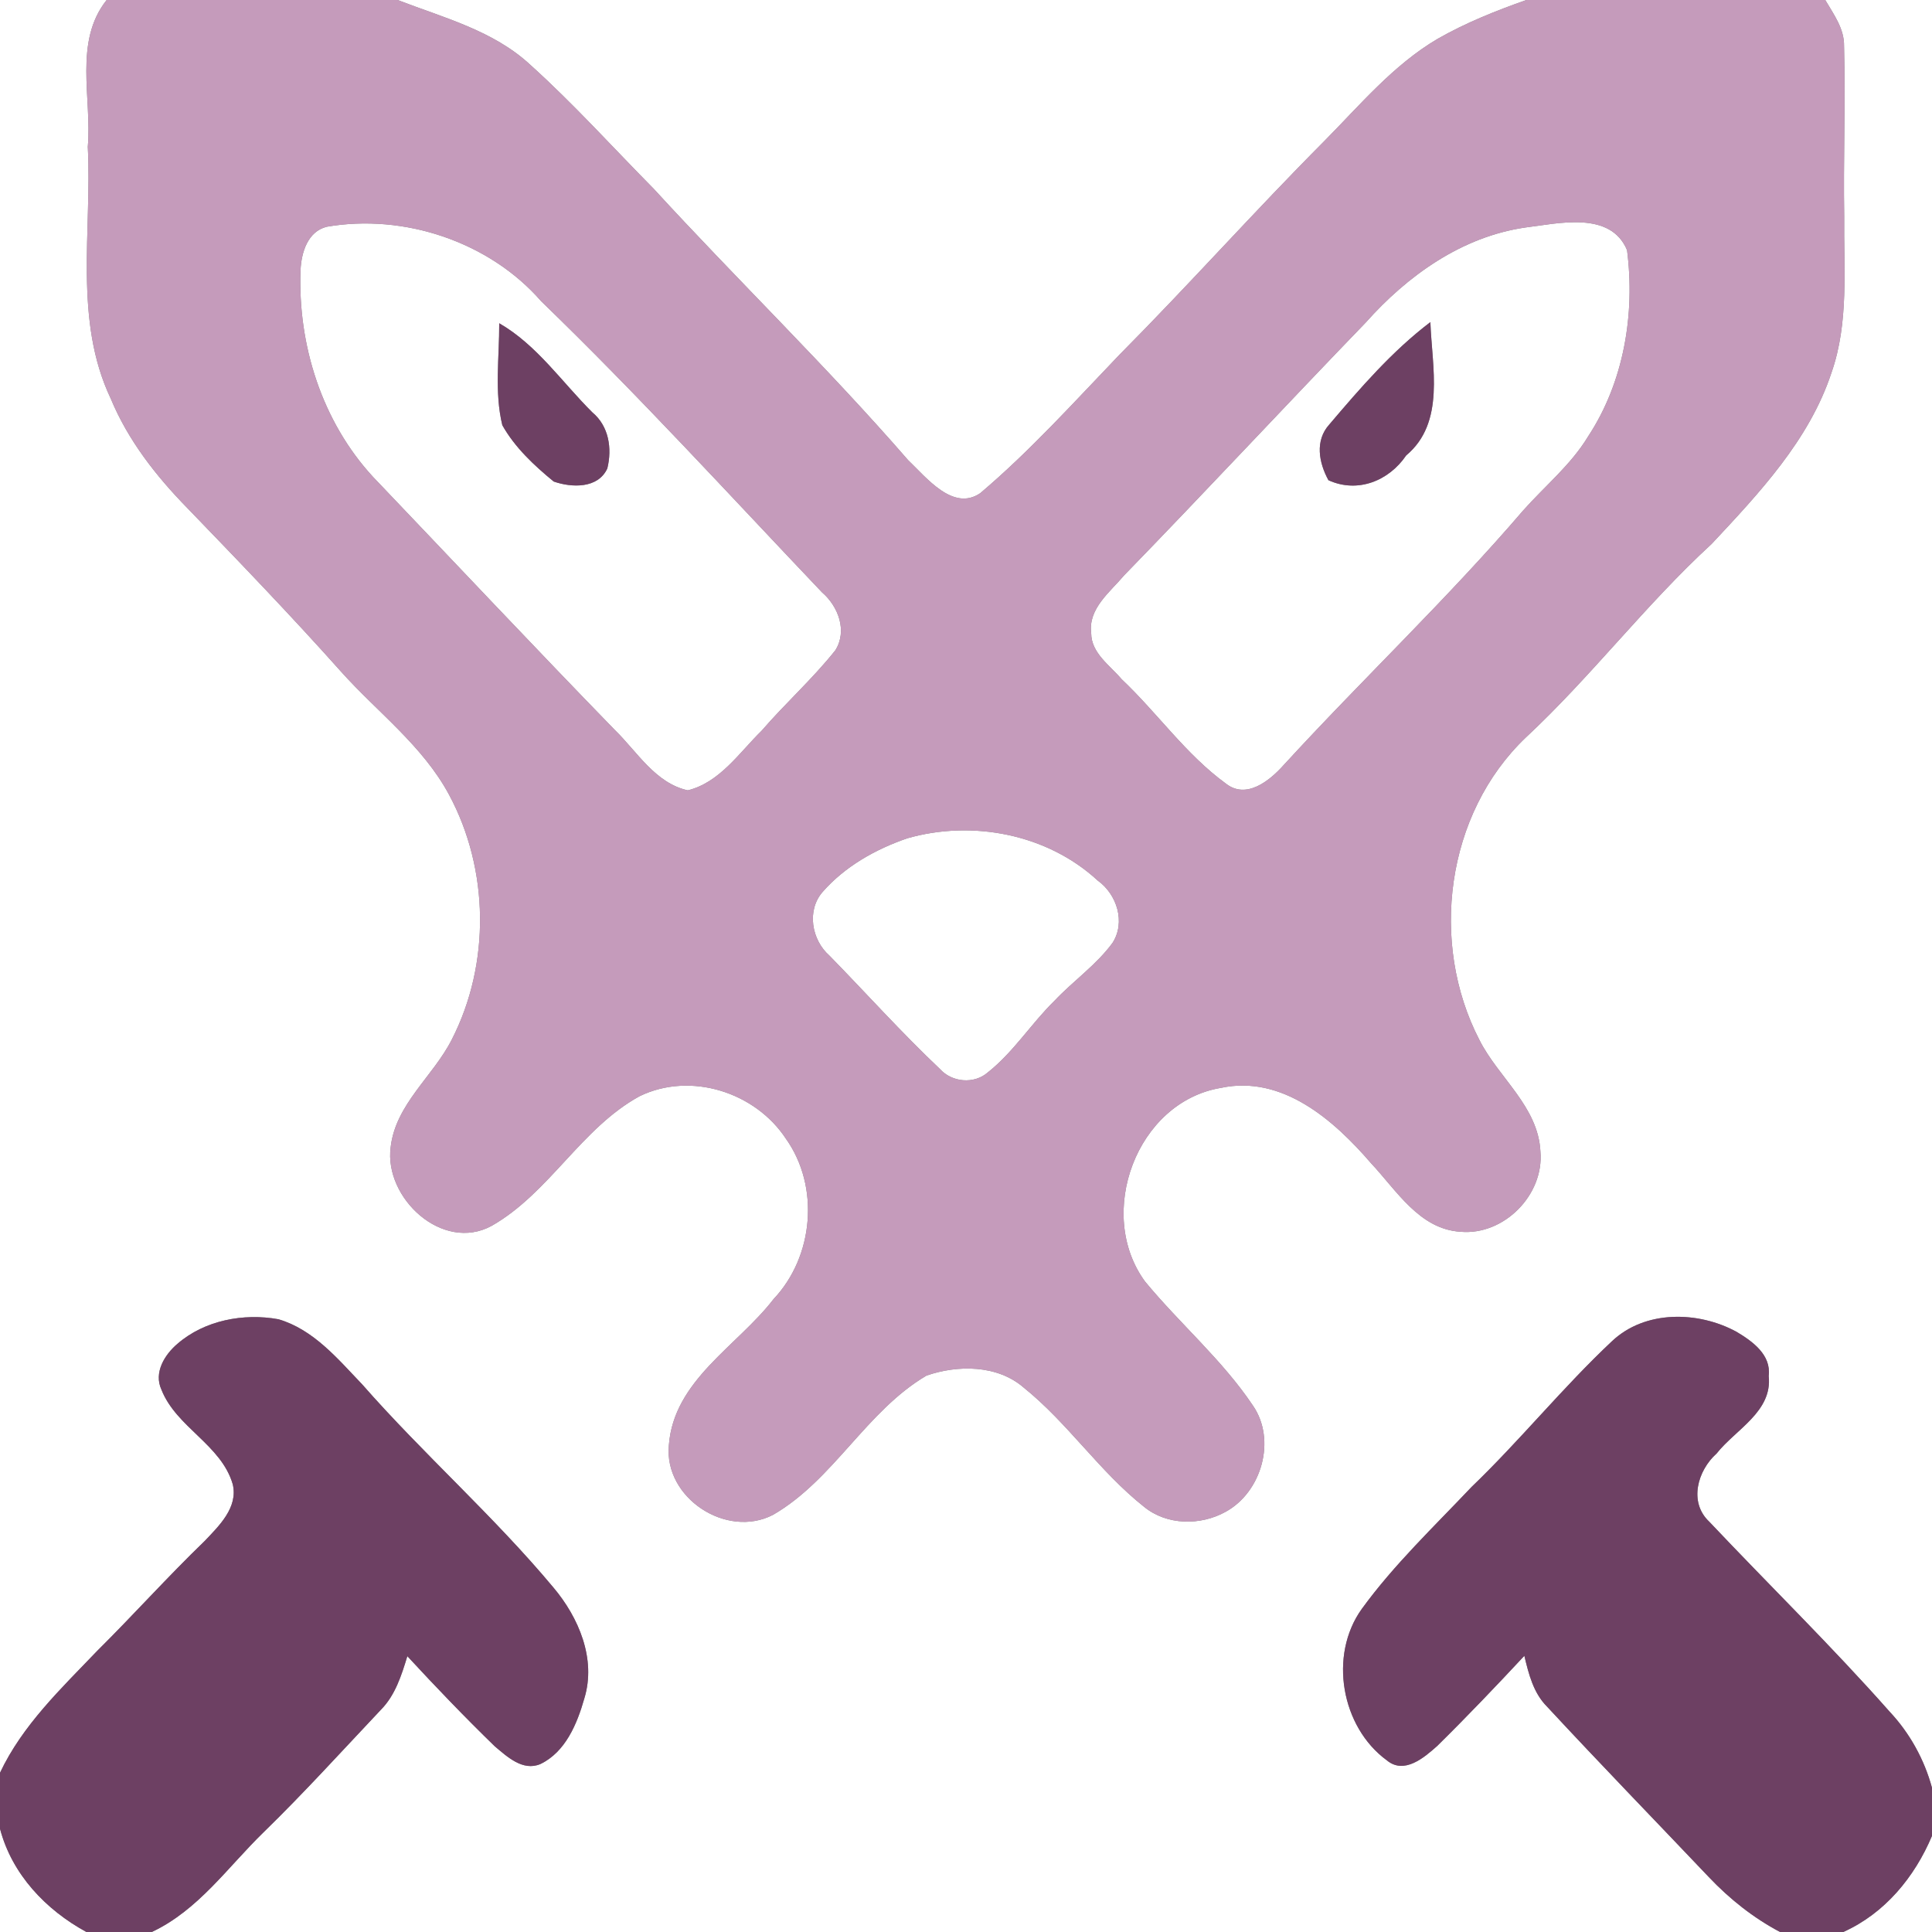<?xml version="1.0" encoding="UTF-8" ?>
<!DOCTYPE svg PUBLIC "-//W3C//DTD SVG 1.1//EN" "http://www.w3.org/Graphics/SVG/1.1/DTD/svg11.dtd">
<svg width="250pt" height="250pt" viewBox="0 0 250 250" version="1.1" xmlns="http://www.w3.org/2000/svg">
<rect x="0" y="0" width="250" height="250" fill="#808080" stroke="none"/>
<g id="#ffffffff">
<path fill="#ffffff" opacity="1.00" d=" M 0.00 0.00 L 13.80 0.00 C 9.50 5.41 11.91 12.69 11.36 19.00 C 11.92 29.86 9.49 41.40 14.34 51.60 C 16.57 56.98 20.20 61.61 24.25 65.75 C 30.98 72.72 37.70 79.70 44.15 86.93 C 48.86 92.18 54.72 96.52 58.11 102.84 C 63.31 112.51 63.47 124.72 58.47 134.50 C 56.06 139.28 51.19 142.86 50.55 148.45 C 49.69 155.02 57.25 162.08 63.61 158.63 C 71.10 154.37 75.20 145.98 82.78 141.84 C 89.37 138.65 97.72 141.32 101.69 147.34 C 106.10 153.54 105.30 162.60 100.10 168.10 C 95.40 174.20 87.18 178.60 86.55 187.02 C 85.91 193.83 94.01 199.14 100.03 196.02 C 107.88 191.48 112.08 182.60 119.89 178.00 C 123.93 176.60 129.04 176.60 132.44 179.53 C 138.17 184.13 142.27 190.41 148.03 194.97 C 150.97 197.39 155.33 197.44 158.59 195.63 C 163.25 193.09 165.20 186.33 162.12 181.87 C 158.16 175.96 152.67 171.29 148.17 165.83 C 141.74 157.06 147.06 142.59 157.99 140.77 C 165.95 139.07 172.62 144.96 177.42 150.53 C 180.71 154.03 183.67 159.06 188.99 159.39 C 194.61 159.89 199.82 154.61 199.33 149.00 C 199.04 143.18 193.91 139.47 191.44 134.58 C 184.93 122.02 187.08 105.32 197.43 95.44 C 205.91 87.54 212.94 78.23 221.48 70.39 C 227.63 63.81 234.11 56.96 236.99 48.23 C 239.27 41.73 238.56 34.75 238.64 28.00 C 238.52 20.65 238.81 13.30 238.62 5.96 C 238.66 3.70 237.27 1.85 236.19 0.00 L 250.00 0.00 L 250.00 231.34 C 249.00 227.66 247.12 224.26 244.51 221.48 C 237.03 213.02 228.93 205.12 221.18 196.91 C 218.48 194.38 219.67 190.28 222.13 188.08 C 224.61 184.95 229.37 182.66 228.87 178.05 C 229.21 175.30 226.76 173.56 224.70 172.33 C 219.73 169.63 212.87 169.50 208.58 173.56 C 202.21 179.54 196.72 186.36 190.42 192.41 C 185.56 197.55 180.38 202.46 176.21 208.20 C 171.90 214.21 173.56 223.49 179.46 227.79 C 181.70 229.65 184.27 227.45 185.97 225.93 C 189.82 222.14 193.56 218.22 197.25 214.26 C 197.81 216.61 198.42 219.07 200.19 220.84 C 207.08 228.27 214.14 235.54 221.12 242.89 C 223.80 245.72 226.88 248.17 230.34 250.00 L 19.64 250.00 C 25.64 247.19 29.45 241.63 34.07 237.13 C 39.32 232.02 44.24 226.59 49.27 221.26 C 51.15 219.37 51.95 216.79 52.71 214.31 C 56.38 218.28 60.13 222.19 64.01 225.96 C 65.62 227.31 67.64 229.23 69.92 228.27 C 73.18 226.71 74.69 223.04 75.62 219.75 C 77.17 214.66 74.88 209.29 71.60 205.41 C 63.88 196.16 54.80 188.18 46.86 179.13 C 43.71 175.84 40.57 172.04 36.03 170.71 C 31.53 169.89 26.47 170.84 22.96 173.89 C 21.30 175.30 19.87 177.61 20.89 179.82 C 22.82 184.72 28.63 186.93 30.12 192.07 C 30.83 195.07 28.34 197.45 26.47 199.42 C 21.69 204.03 17.27 208.97 12.56 213.64 C 7.92 218.49 2.90 223.24 0.00 229.40 L 0.00 0.00 Z" />
<path fill="#ffffff" opacity="1.00" d=" M 51.45 0.00 L 197.51 0.00 C 193.57 1.39 189.66 2.95 186.02 5.03 C 180.27 8.42 175.96 13.62 171.31 18.31 C 162.33 27.33 153.85 36.85 144.88 45.88 C 139.01 52.00 133.31 58.34 126.84 63.82 C 123.31 66.22 119.86 61.77 117.50 59.53 C 106.97 47.41 95.43 36.25 84.58 24.42 C 79.28 19.06 74.22 13.43 68.61 8.38 C 63.83 3.94 57.38 2.29 51.45 0.00 Z" />
<path fill="#ffffff" opacity="1.00" d=" M 42.29 29.34 C 52.27 27.61 63.31 31.27 70.03 38.98 C 82.57 51.10 94.34 64.00 106.36 76.64 C 108.47 78.45 109.68 81.63 108.09 84.15 C 105.16 87.84 101.63 90.99 98.55 94.56 C 95.66 97.39 93.14 101.25 89.00 102.27 C 84.79 101.34 82.45 97.27 79.55 94.45 C 69.03 83.63 58.69 72.63 48.27 61.71 C 41.66 54.54 38.52 44.62 38.89 34.95 C 38.99 32.70 39.80 29.95 42.29 29.34 M 64.60 41.83 C 64.62 46.21 63.96 50.73 65.00 55.02 C 66.62 57.90 69.11 60.23 71.65 62.31 C 73.97 63.12 77.39 63.25 78.59 60.61 C 79.22 58.02 78.79 55.15 76.66 53.37 C 72.72 49.46 69.48 44.64 64.60 41.83 Z" />
<path fill="#ffffff" opacity="1.00" d=" M 197.37 29.44 C 201.68 28.91 208.39 27.25 210.54 32.37 C 211.60 40.63 210.13 49.43 205.51 56.46 C 203.29 60.14 199.93 62.87 197.11 66.04 C 187.27 77.52 176.26 87.92 166.05 99.06 C 164.26 101.05 161.25 103.48 158.62 101.39 C 153.45 97.63 149.76 92.25 145.13 87.88 C 143.62 86.09 141.21 84.52 141.20 81.94 C 140.79 78.74 143.63 76.63 145.46 74.45 C 155.98 63.63 166.25 52.58 176.73 41.73 C 182.13 35.66 189.16 30.63 197.37 29.44 M 172.02 54.92 C 170.12 57.01 170.66 59.88 171.90 62.14 C 175.68 63.86 179.72 62.23 181.96 58.93 C 187.06 54.68 185.29 47.46 185.09 41.68 C 180.14 45.44 176.03 50.20 172.02 54.92 Z" />
<path fill="#ffffff" opacity="1.00" d=" M 117.39 108.48 C 125.83 106.06 135.52 107.92 142.04 113.94 C 144.53 115.72 145.68 119.33 143.96 122.01 C 141.86 124.87 138.89 126.92 136.47 129.48 C 133.44 132.44 131.16 136.13 127.82 138.77 C 126.05 140.32 123.18 140.06 121.63 138.33 C 116.67 133.64 112.10 128.54 107.33 123.66 C 105.02 121.63 104.35 117.81 106.45 115.41 C 109.33 112.12 113.29 109.89 117.39 108.48 Z" />
<path fill="#ffffff" opacity="1.00" d=" M 0.00 236.64 C 1.55 242.54 5.92 247.13 11.18 250.00 L 0.00 250.00 L 0.00 236.64 Z" />
<path fill="#ffffff" opacity="1.00" d=" M 238.52 250.00 C 243.89 247.59 247.75 242.90 250.00 237.56 L 250.00 250.00 L 238.52 250.00 Z" />
</g>
<g id="#c59bbbff">
<path fill="#c59bbb" opacity="1.00" d=" M 13.80 0.00 L 51.45 0.00 C 57.38 2.29 63.83 3.94 68.61 8.38 C 74.22 13.43 79.28 19.06 84.58 24.42 C 95.43 36.25 106.97 47.41 117.50 59.53 C 119.86 61.77 123.31 66.22 126.84 63.82 C 133.31 58.34 139.01 52.00 144.88 45.88 C 153.85 36.85 162.33 27.33 171.31 18.31 C 175.96 13.62 180.27 8.42 186.02 5.03 C 189.66 2.95 193.57 1.39 197.51 0.00 L 236.19 0.00 C 237.27 1.85 238.66 3.70 238.62 5.96 C 238.81 13.30 238.52 20.65 238.64 28.00 C 238.56 34.75 239.27 41.73 236.99 48.23 C 234.11 56.96 227.63 63.81 221.48 70.39 C 212.94 78.23 205.91 87.54 197.43 95.44 C 187.08 105.32 184.93 122.02 191.44 134.58 C 193.91 139.47 199.04 143.18 199.33 149.00 C 199.82 154.61 194.61 159.89 188.99 159.39 C 183.67 159.06 180.71 154.03 177.42 150.53 C 172.62 144.96 165.95 139.07 157.99 140.77 C 147.06 142.59 141.74 157.06 148.17 165.83 C 152.67 171.29 158.16 175.96 162.12 181.87 C 165.20 186.33 163.25 193.09 158.59 195.63 C 155.33 197.44 150.97 197.39 148.03 194.97 C 142.27 190.41 138.17 184.13 132.44 179.53 C 129.04 176.60 123.93 176.60 119.89 178.00 C 112.08 182.60 107.88 191.48 100.03 196.02 C 94.01 199.14 85.91 193.83 86.55 187.02 C 87.18 178.60 95.40 174.20 100.10 168.10 C 105.30 162.60 106.10 153.54 101.69 147.34 C 97.72 141.32 89.37 138.65 82.78 141.84 C 75.20 145.98 71.10 154.37 63.61 158.63 C 57.25 162.08 49.69 155.02 50.55 148.45 C 51.19 142.86 56.06 139.28 58.47 134.50 C 63.47 124.72 63.31 112.51 58.11 102.84 C 54.72 96.52 48.86 92.18 44.15 86.93 C 37.70 79.70 30.98 72.72 24.25 65.75 C 20.20 61.61 16.57 56.98 14.34 51.60 C 9.49 41.40 11.92 29.86 11.36 19.00 C 11.91 12.69 9.50 5.41 13.80 0.00 M 42.29 29.34 C 39.80 29.95 38.99 32.70 38.89 34.95 C 38.52 44.62 41.66 54.54 48.27 61.71 C 58.69 72.63 69.03 83.63 79.55 94.45 C 82.45 97.27 84.79 101.34 89.00 102.27 C 93.14 101.25 95.66 97.39 98.55 94.56 C 101.63 90.99 105.16 87.84 108.09 84.15 C 109.68 81.63 108.47 78.45 106.36 76.64 C 94.34 64.00 82.57 51.10 70.03 38.98 C 63.31 31.27 52.27 27.61 42.29 29.34 M 197.37 29.44 C 189.16 30.63 182.13 35.66 176.73 41.73 C 166.25 52.58 155.98 63.63 145.46 74.45 C 143.63 76.63 140.79 78.74 141.20 81.94 C 141.21 84.52 143.62 86.09 145.13 87.88 C 149.76 92.25 153.45 97.63 158.62 101.39 C 161.25 103.48 164.26 101.05 166.05 99.06 C 176.26 87.92 187.27 77.52 197.11 66.04 C 199.93 62.87 203.29 60.14 205.51 56.46 C 210.13 49.43 211.60 40.63 210.54 32.37 C 208.39 27.25 201.68 28.91 197.37 29.44 M 117.39 108.48 C 113.29 109.89 109.33 112.12 106.45 115.41 C 104.35 117.81 105.02 121.63 107.33 123.66 C 112.10 128.54 116.67 133.64 121.63 138.33 C 123.18 140.06 126.05 140.32 127.82 138.77 C 131.16 136.13 133.44 132.44 136.47 129.48 C 138.89 126.92 141.86 124.87 143.96 122.01 C 145.68 119.33 144.53 115.72 142.04 113.94 C 135.52 107.92 125.83 106.06 117.39 108.48 Z" />
</g>
<g id="#6d4063ff">
<path fill="#6d4063" opacity="1.00" d=" M 64.60 41.83 C 69.48 44.64 72.72 49.46 76.66 53.37 C 78.79 55.15 79.22 58.02 78.59 60.61 C 77.39 63.25 73.97 63.12 71.65 62.31 C 69.11 60.23 66.62 57.90 65.00 55.02 C 63.96 50.73 64.62 46.21 64.60 41.83 Z" />
<path fill="#6d4063" opacity="1.00" d=" M 172.02 54.92 C 176.03 50.20 180.14 45.44 185.09 41.68 C 185.29 47.46 187.06 54.68 181.96 58.93 C 179.72 62.23 175.68 63.86 171.90 62.14 C 170.66 59.88 170.12 57.01 172.02 54.92 Z" />
<path fill="#6d4063" opacity="1.00" d=" M 22.96 173.89 C 26.47 170.84 31.53 169.89 36.03 170.71 C 40.57 172.04 43.71 175.84 46.86 179.13 C 54.80 188.18 63.88 196.16 71.60 205.41 C 74.88 209.29 77.17 214.66 75.62 219.75 C 74.69 223.04 73.18 226.71 69.92 228.27 C 67.64 229.23 65.62 227.31 64.01 225.96 C 60.13 222.19 56.38 218.28 52.71 214.31 C 51.95 216.79 51.15 219.37 49.27 221.26 C 44.24 226.59 39.32 232.02 34.07 237.13 C 29.45 241.63 25.64 247.19 19.64 250.00 L 11.18 250.00 C 5.92 247.13 1.55 242.54 0.00 236.64 L 0.00 229.40 C 2.90 223.24 7.92 218.49 12.56 213.64 C 17.27 208.97 21.69 204.03 26.47 199.42 C 28.34 197.45 30.83 195.07 30.12 192.07 C 28.63 186.93 22.82 184.72 20.89 179.82 C 19.87 177.61 21.30 175.30 22.96 173.89 Z" />
<path fill="#6d4063" opacity="1.00" d=" M 208.58 173.56 C 212.87 169.50 219.73 169.63 224.70 172.33 C 226.76 173.56 229.21 175.30 228.87 178.05 C 229.37 182.66 224.61 184.95 222.13 188.08 C 219.67 190.28 218.48 194.38 221.18 196.91 C 228.93 205.12 237.03 213.02 244.51 221.48 C 247.12 224.26 249.00 227.66 250.00 231.34 L 250.00 237.56 C 247.75 242.90 243.89 247.59 238.52 250.00 L 230.34 250.00 C 226.88 248.17 223.80 245.72 221.12 242.89 C 214.14 235.54 207.08 228.27 200.19 220.84 C 198.42 219.07 197.81 216.61 197.25 214.26 C 193.56 218.22 189.82 222.14 185.97 225.93 C 184.27 227.45 181.70 229.65 179.46 227.79 C 173.56 223.49 171.90 214.21 176.21 208.20 C 180.38 202.46 185.56 197.55 190.42 192.41 C 196.72 186.36 202.21 179.54 208.58 173.56 Z" />
</g>
</svg>

